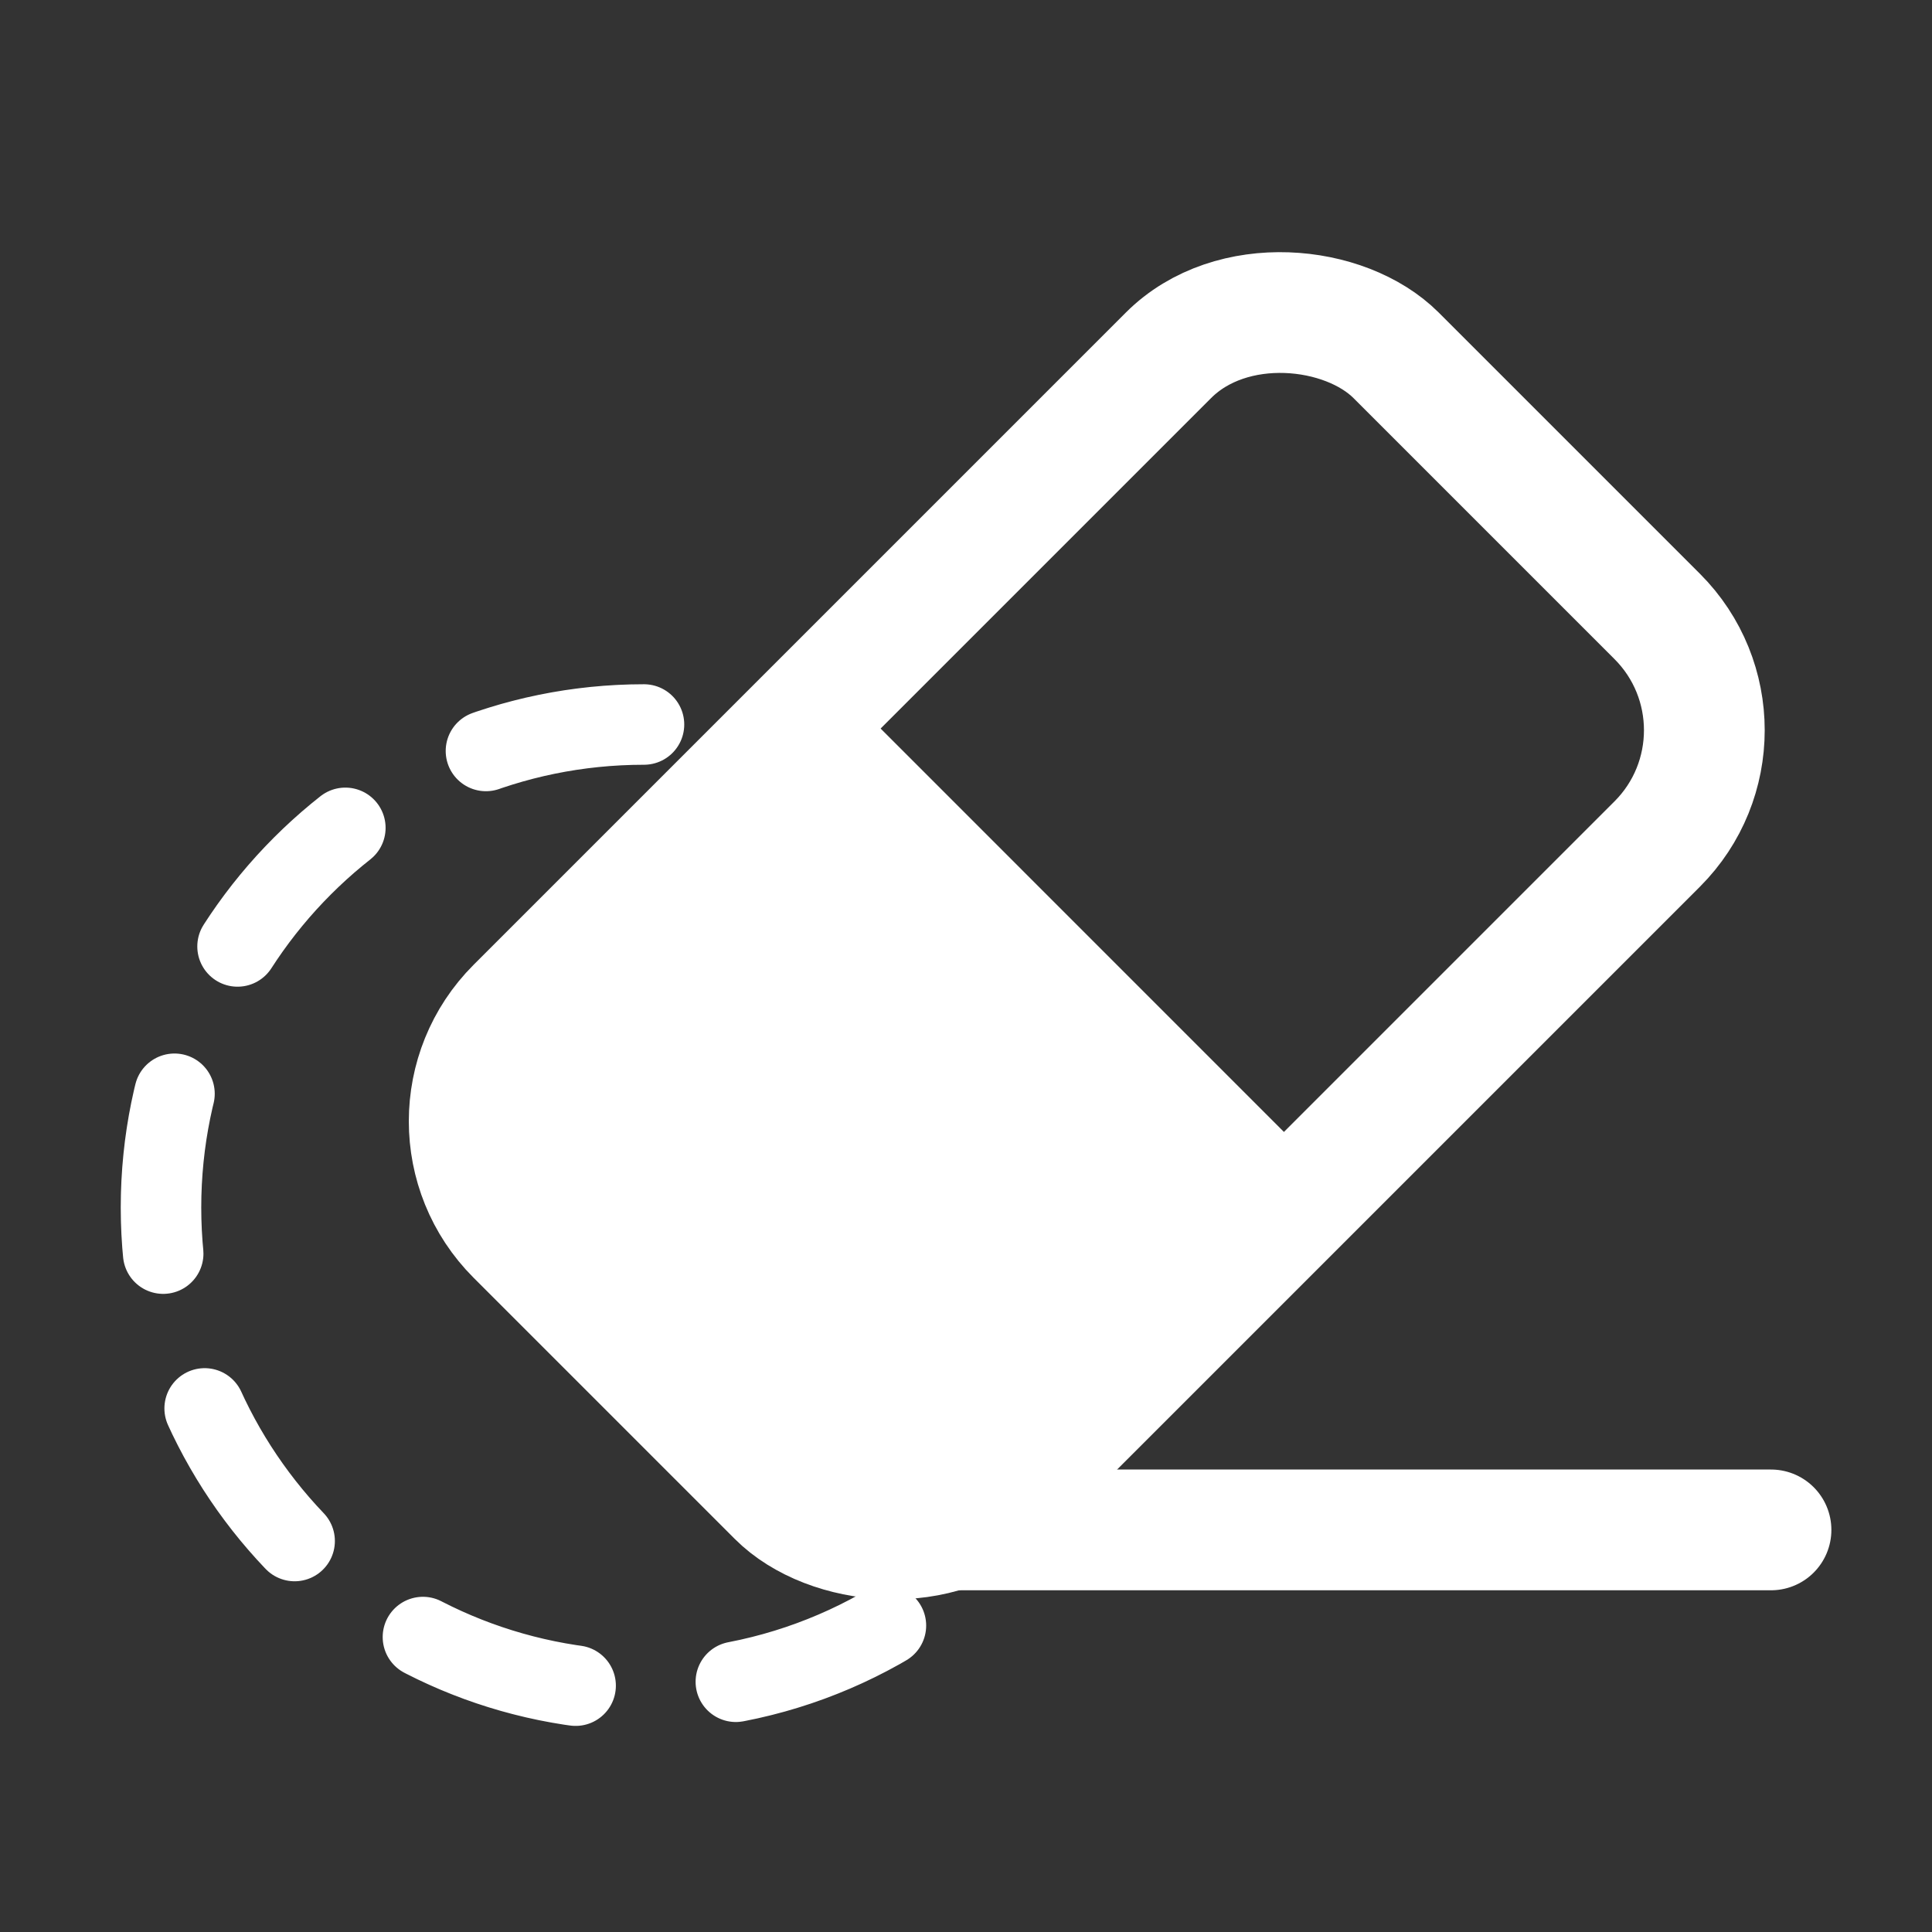 <svg width="24" height="24" viewBox="0 0 24 24" fill="none" xmlns="http://www.w3.org/2000/svg">
<rect x="0" y="0" width="24" height="24" fill="#333333" stroke="none"/>
<rect x="5" y="13.929" width="15.456" height="8.586" rx="2" transform="rotate(-45 5 13.929)" stroke="white" stroke-width="1.5"/>
<path d="M6.414 15.343C5.633 14.562 5.633 13.296 6.414 12.514L10.409 8.52L16.48 14.592L12.486 18.586C11.705 19.367 10.438 19.367 9.657 18.586L6.414 15.343Z" fill="white"/>
<path d="M11 19.005L22 19.005" stroke="white" stroke-width="1.5" stroke-linecap="round"/>
<path d="M8 9C4.686 9 2 11.686 2 15C2 18.314 4.686 21 8 21C9.792 21 11.401 20.214 12.5 18.969" stroke="white" stroke-linecap="round" stroke-dasharray="2 2"/>
</svg>
